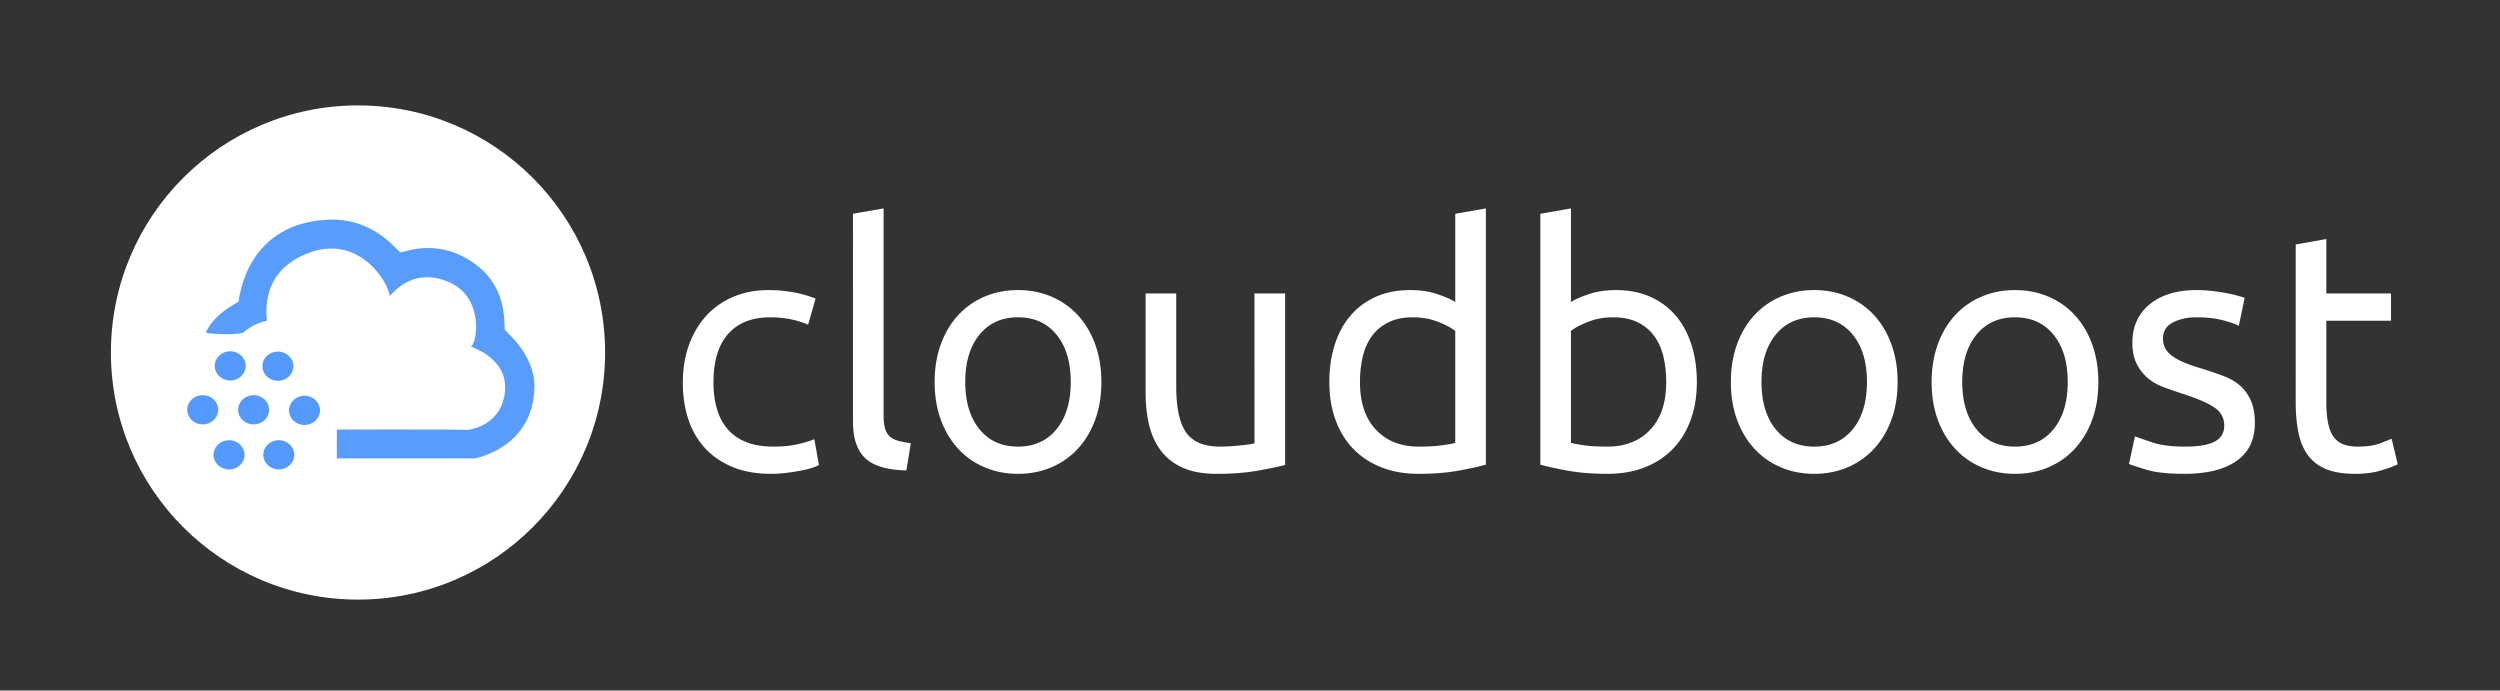 <svg xmlns="http://www.w3.org/2000/svg" baseProfile="full" width="2135.57" height="589.875" viewBox="0 0 2135.57 589.87"><rect x="0" y="0" width="2135.57" height="589.87" fill="#333333" stroke="none"/><ellipse fill="#FFF" cx="305.812" cy="301.121" rx="211.073" ry="211.073"/><path fill="#549AFC" d="M237.396 300.311c7.314 0 13.244 5.593 13.244 12.494 0 6.9-5.93 12.494-13.244 12.494s-13.244-5.594-13.244-12.494c0-6.901 5.93-12.494 13.244-12.494zm-40.73-.25c7.314 0 13.243 5.594 13.243 12.494 0 6.9-5.929 12.494-13.243 12.494s-13.244-5.594-13.244-12.494c0-6.9 5.93-12.494 13.244-12.494zm19.99 37.482c7.314 0 13.244 5.593 13.244 12.494 0 6.9-5.93 12.494-13.244 12.494s-13.244-5.594-13.244-12.494c0-6.901 5.93-12.494 13.244-12.494zm43.479.499c7.314 0 13.244 5.594 13.244 12.494 0 6.901-5.93 12.494-13.244 12.494s-13.244-5.593-13.244-12.494c0-6.9 5.93-12.494 13.244-12.494zm-86.958-.499c7.314 0 13.244 5.593 13.244 12.494 0 6.9-5.93 12.494-13.244 12.494s-13.244-5.594-13.244-12.494c0-6.901 5.93-12.494 13.244-12.494zm22.489 38.481c7.314 0 13.244 5.594 13.244 12.494 0 6.9-5.93 12.494-13.244 12.494s-13.244-5.594-13.244-12.494c0-6.9 5.93-12.494 13.244-12.494zm42.48 0c7.314 0 13.243 5.594 13.243 12.494 0 6.9-5.929 12.494-13.243 12.494-7.315 0-13.244-5.594-13.244-12.494 0-6.9 5.929-12.494 13.244-12.494z"/><path fill="#549AFC" fill-opacity=".976" d="M287.74 366.922l-.024 24.669 118.046-.039s49.899-8.901 50.763-60.806c.462-27.776-23.989-46.822-25.238-49.071-1.249-2.248 3.564-34.01-23.98-55.06-32.859-25.113-62.79-10.377-65.289-11.126-2.499-.75-22.137-29.042-60.275-27.856-70.486 2.194-76.994 64.938-78.025 69.811-.303 1.434-19.48 8.911-27.845 26.285-.893 1.855 25.199 2.328 30.985.75 2.749-.75 5.954-6.941 20.99-10.495.999-.236-8.356-38.92 32.312-56.537 47.622-20.629 73.102 27.186 72.527 35.233-.187 2.624 16.778-26.447 50.975-11.619 31.104 13.486 23.233 54.279 18.741 54.536-3.907.224 30.897 7.907 29.049 37.482-1.874 29.985-29.986 34.483-33.436 34.11-4.534-.49-110.026-.267-110.276-.267z"/><path d="M658.557 404.755c-12.384 0-23.253-1.923-32.609-5.768-9.356-3.846-17.228-9.22-23.617-16.123-6.388-6.904-11.157-15.109-14.306-24.616-3.149-9.507-4.723-20.014-4.723-31.519 0-11.536 1.71-22.103 5.132-31.701 3.421-9.598 8.265-17.902 14.533-24.911 6.268-7.009 13.958-12.482 23.072-16.418 9.113-3.936 19.241-5.904 30.383-5.904 6.843 0 13.693.583 20.551 1.748 6.858 1.166 13.421 3.005 19.689 5.518l-6.359 22.345c-4.209-1.937-9.075-3.482-14.601-4.632-5.526-1.151-11.407-1.726-17.645-1.726-15.714 0-27.742 4.738-36.083 14.215-8.342 9.477-12.512 23.299-12.512 41.466 0 8.114.961 15.547 2.883 22.299 1.923 6.752 4.958 12.551 9.106 17.395 4.149 4.844 9.455 8.569 15.919 11.172 6.464 2.604 14.359 3.906 23.685 3.906 7.478 0 14.253-.681 20.324-2.043 6.07-1.363 10.817-2.816 14.238-4.36l3.951 22.072c-1.574.969-3.838 1.892-6.789 2.77-2.953.879-6.298 1.658-10.038 2.339-3.739.682-7.72 1.265-11.944 1.749-4.224.484-8.304.727-12.24.727zm115.722-2.907c-16.562-.394-28.31-3.906-35.244-10.537-6.933-6.631-10.4-16.97-10.4-31.019V182.576l26.16-4.541v177.034c0 4.36.401 7.955 1.204 10.786.802 2.831 2.096 5.095 3.883 6.79 1.786 1.696 4.17 2.967 7.153 3.815 2.982.848 6.653 1.559 11.013 2.135l-3.769 23.253zm166.543-75.573c0 11.868-1.749 22.594-5.246 32.177-3.497 9.583-8.41 17.826-14.738 24.73-6.328 6.903-13.867 12.224-22.617 15.964-8.751 3.739-18.288 5.609-28.613 5.609s-19.862-1.87-28.612-5.609c-8.751-3.74-16.29-9.061-22.618-15.964-6.328-6.904-11.241-15.147-14.738-24.73s-5.245-20.309-5.245-32.177c0-11.688 1.748-22.368 5.245-32.042 3.497-9.673 8.41-17.962 14.738-24.865 6.328-6.904 13.867-12.225 22.618-15.964 8.75-3.74 18.287-5.609 28.612-5.609s19.862 1.869 28.613 5.609c8.75 3.739 16.289 9.06 22.617 15.964 6.328 6.903 11.241 15.192 14.738 24.865 3.497 9.674 5.246 20.354 5.246 32.042zm-26.16 0c0-16.956-4.035-30.399-12.104-40.33-8.069-9.931-19.052-14.897-32.95-14.897-13.897 0-24.88 4.966-32.95 14.897-8.069 9.931-12.103 23.374-12.103 40.33 0 16.955 4.034 30.399 12.103 40.33 8.07 9.931 19.053 14.896 32.95 14.896 13.898 0 24.881-4.965 32.95-14.896 8.069-9.931 12.104-23.375 12.104-40.33zm183.118 70.941c-6.05 1.544-14.05 3.186-23.98 4.927-9.93 1.741-21.42 2.612-34.47 2.612-11.35 0-20.91-1.696-28.66-5.087s-13.993-8.175-18.732-14.352c-4.739-6.176-8.145-13.473-10.219-21.891-2.074-8.417-3.111-17.757-3.111-28.022v-84.702h26.162v79.252c0 18.44 2.85 31.641 8.56 39.604 5.71 7.963 15.33 11.944 28.86 11.944 2.85 0 5.8-.098 8.86-.295 3.06-.197 5.92-.439 8.58-.727 2.67-.287 5.1-.575 7.29-.862 2.2-.288 3.76-.629 4.7-1.022V250.701h26.16v146.515zm145.33-114.541c-3.45-2.725-8.41-5.344-14.89-7.857s-13.57-3.77-21.26-3.77c-8.08 0-15.01 1.408-20.77 4.224-5.77 2.816-10.48 6.691-14.13 11.626-3.65 4.936-6.28 10.794-7.9 17.577-1.62 6.782-2.43 14.048-2.43 21.8 0 17.621 4.56 31.231 13.67 40.829 9.11 9.598 21.25 14.397 36.42 14.397 7.69 0 14.12-.34 19.28-1.022 5.16-.681 9.17-1.4 12.01-2.157v-95.647zm0-100.053l26.16-4.587v218.863c-6.23 1.756-14.21 3.504-23.93 5.245-9.72 1.741-20.91 2.612-33.56 2.612-11.69 0-22.2-1.825-31.54-5.473-9.34-3.649-17.32-8.841-23.94-15.578-6.61-6.737-11.72-14.965-15.33-24.684-3.6-9.719-5.4-20.634-5.4-32.745 0-11.536 1.52-22.111 4.56-31.724 3.05-9.613 7.51-17.887 13.4-24.82 5.89-6.934 13.11-12.323 21.66-16.168 8.56-3.846 18.33-5.768 29.32-5.768 8.84 0 16.65 1.165 23.44 3.497 6.78 2.331 11.83 4.557 15.16 6.676v-75.346zm98.83 75.346c3.33-2.119 8.39-4.345 15.17-6.676 6.78-2.332 14.59-3.497 23.44-3.497 10.99 0 20.76 1.922 29.31 5.768 8.56 3.845 15.78 9.234 21.67 16.168 5.88 6.933 10.35 15.207 13.39 24.82 3.05 9.613 4.57 20.188 4.57 31.724 0 12.111-1.8 23.026-5.41 32.745-3.6 9.719-8.71 17.947-15.32 24.684-6.62 6.737-14.6 11.929-23.94 15.578-9.34 3.648-19.85 5.473-31.54 5.473-12.66 0-23.84-.871-33.56-2.612-9.72-1.741-17.7-3.489-23.94-5.245V182.622l26.16-4.587v79.933zm0 120.354c2.85.757 6.85 1.476 12.01 2.157 5.17.682 11.59 1.022 19.28 1.022 15.17 0 27.31-4.799 36.43-14.397 9.11-9.598 13.67-23.208 13.67-40.829 0-7.752-.81-15.018-2.43-21.8-1.62-6.783-4.26-12.641-7.9-17.577-3.65-4.935-8.36-8.81-14.13-11.626-5.77-2.816-12.69-4.224-20.78-4.224-7.69 0-14.77 1.257-21.25 3.77s-11.45 5.132-14.9 7.857v95.647zm279.04-52.047c0 11.868-1.75 22.594-5.24 32.177-3.5 9.583-8.41 17.826-14.74 24.73-6.33 6.903-13.87 12.224-22.62 15.964-8.75 3.739-18.29 5.609-28.61 5.609-10.33 0-19.86-1.87-28.61-5.609-8.75-3.74-16.29-9.061-22.62-15.964-6.33-6.904-11.24-15.147-14.74-24.73s-5.24-20.309-5.24-32.177c0-11.688 1.74-22.368 5.24-32.042 3.5-9.673 8.41-17.962 14.74-24.865 6.33-6.904 13.87-12.225 22.62-15.964 8.75-3.74 18.28-5.609 28.61-5.609 10.32 0 19.86 1.869 28.61 5.609 8.75 3.739 16.29 9.06 22.62 15.964 6.33 6.903 11.24 15.192 14.74 24.865 3.49 9.674 5.24 20.354 5.24 32.042zm-26.16 0c0-16.956-4.03-30.399-12.1-40.33-8.07-9.931-19.05-14.897-32.95-14.897-13.9 0-24.88 4.966-32.95 14.897-8.07 9.931-12.1 23.374-12.1 40.33 0 16.955 4.03 30.399 12.1 40.33 8.07 9.931 19.05 14.896 32.95 14.896 13.9 0 24.88-4.965 32.95-14.896 8.07-9.931 12.1-23.375 12.1-40.33zm197.65 0c0 11.868-1.74 22.594-5.24 32.177-3.5 9.583-8.41 17.826-14.74 24.73-6.33 6.903-13.87 12.224-22.62 15.964-8.75 3.739-18.28 5.609-28.61 5.609-10.32 0-19.86-1.87-28.61-5.609-8.75-3.74-16.29-9.061-22.62-15.964-6.33-6.904-11.24-15.147-14.74-24.73-3.49-9.583-5.24-20.309-5.24-32.177 0-11.688 1.75-22.368 5.24-32.042 3.5-9.673 8.41-17.962 14.74-24.865 6.33-6.904 13.87-12.225 22.62-15.964 8.75-3.74 18.29-5.609 28.61-5.609 10.33 0 19.86 1.869 28.61 5.609 8.75 3.739 16.29 9.06 22.62 15.964 6.33 6.903 11.24 15.192 14.74 24.865 3.5 9.674 5.24 20.354 5.24 32.042zm-26.16 0c0-16.956-4.03-30.399-12.1-40.33-8.07-9.931-19.05-14.897-32.95-14.897-13.9 0-24.88 4.966-32.95 14.897-8.07 9.931-12.1 23.374-12.1 40.33 0 16.955 4.03 30.399 12.1 40.33 8.07 9.931 19.05 14.896 32.95 14.896 13.9 0 24.88-4.965 32.95-14.896 8.07-9.931 12.1-23.375 12.1-40.33zm100.33 55.226c11.32 0 19.72-1.423 25.18-4.269 5.47-2.846 8.2-7.403 8.2-13.67 0-6.419-2.74-11.529-8.22-15.328-5.48-3.8-14.31-7.668-26.48-11.604a499.29 499.29 0 0 1-16.89-5.814c-5.39-1.968-10.05-4.655-13.97-8.061-3.92-3.406-7.05-7.501-9.4-12.285-2.34-4.784-3.52-10.688-3.52-17.713 0-13.776 4.93-24.714 14.78-32.813 9.86-8.1 23.28-12.149 40.27-12.149 4.27 0 8.52.242 12.76.726 4.24.485 8.2 1.068 11.88 1.749 3.67.681 6.91 1.408 9.71 2.18 2.8.772 4.98 1.446 6.52 2.021l-4.99 23.844c-2.94-1.545-7.54-3.142-13.79-4.792-6.25-1.65-13.77-2.475-22.55-2.475-7.63 0-14.27 1.461-19.94 4.383-5.66 2.921-8.49 7.486-8.49 13.693 0 3.209.66 6.033 1.98 8.47 1.31 2.437 3.34 4.648 6.08 6.631 2.74 1.983 6.14 3.822 10.2 5.518 4.06 1.696 8.84 3.346 14.35 4.95 7.27 2.271 13.75 4.489 19.44 6.654 5.69 2.165 10.48 5.026 14.35 8.584 3.88 3.557 6.86 7.864 8.95 12.921 2.09 5.056 3.13 11.248 3.13 18.575 0 14.231-5.22 25.01-15.67 32.337-10.44 7.327-25.34 10.991-44.69 10.991-13.47 0-24.02-1.121-31.65-3.361-7.63-2.241-12.81-3.936-15.53-5.087l5.08-23.526c3.18 1.151 8.24 2.892 15.19 5.223 6.95 2.332 16.19 3.497 27.73 3.497zm120.58-130.8h55.23v23.254h-55.23v69.578c0 7.539.56 13.769 1.68 18.689 1.12 4.92 2.8 8.781 5.04 11.581 2.24 2.801 5.04 4.784 8.41 5.95 3.36 1.165 7.28 1.748 11.76 1.748 7.87 0 14.18-.923 18.94-2.77 4.75-1.847 8.07-3.164 9.94-3.951l5.27 21.845c-2.63 1.362-7.23 3.058-13.78 5.087-6.56 2.028-14.06 3.043-22.51 3.043-9.93 0-18.13-1.302-24.61-3.906s-11.69-6.518-15.63-11.74c-3.93-5.223-6.69-11.65-8.28-19.28-1.59-7.63-2.39-16.471-2.39-26.523V208.827l26.16-4.632v46.506z" fill="#FFF"/><path fill="none" d="M0 0h2135.57v589.875H0z"/></svg>